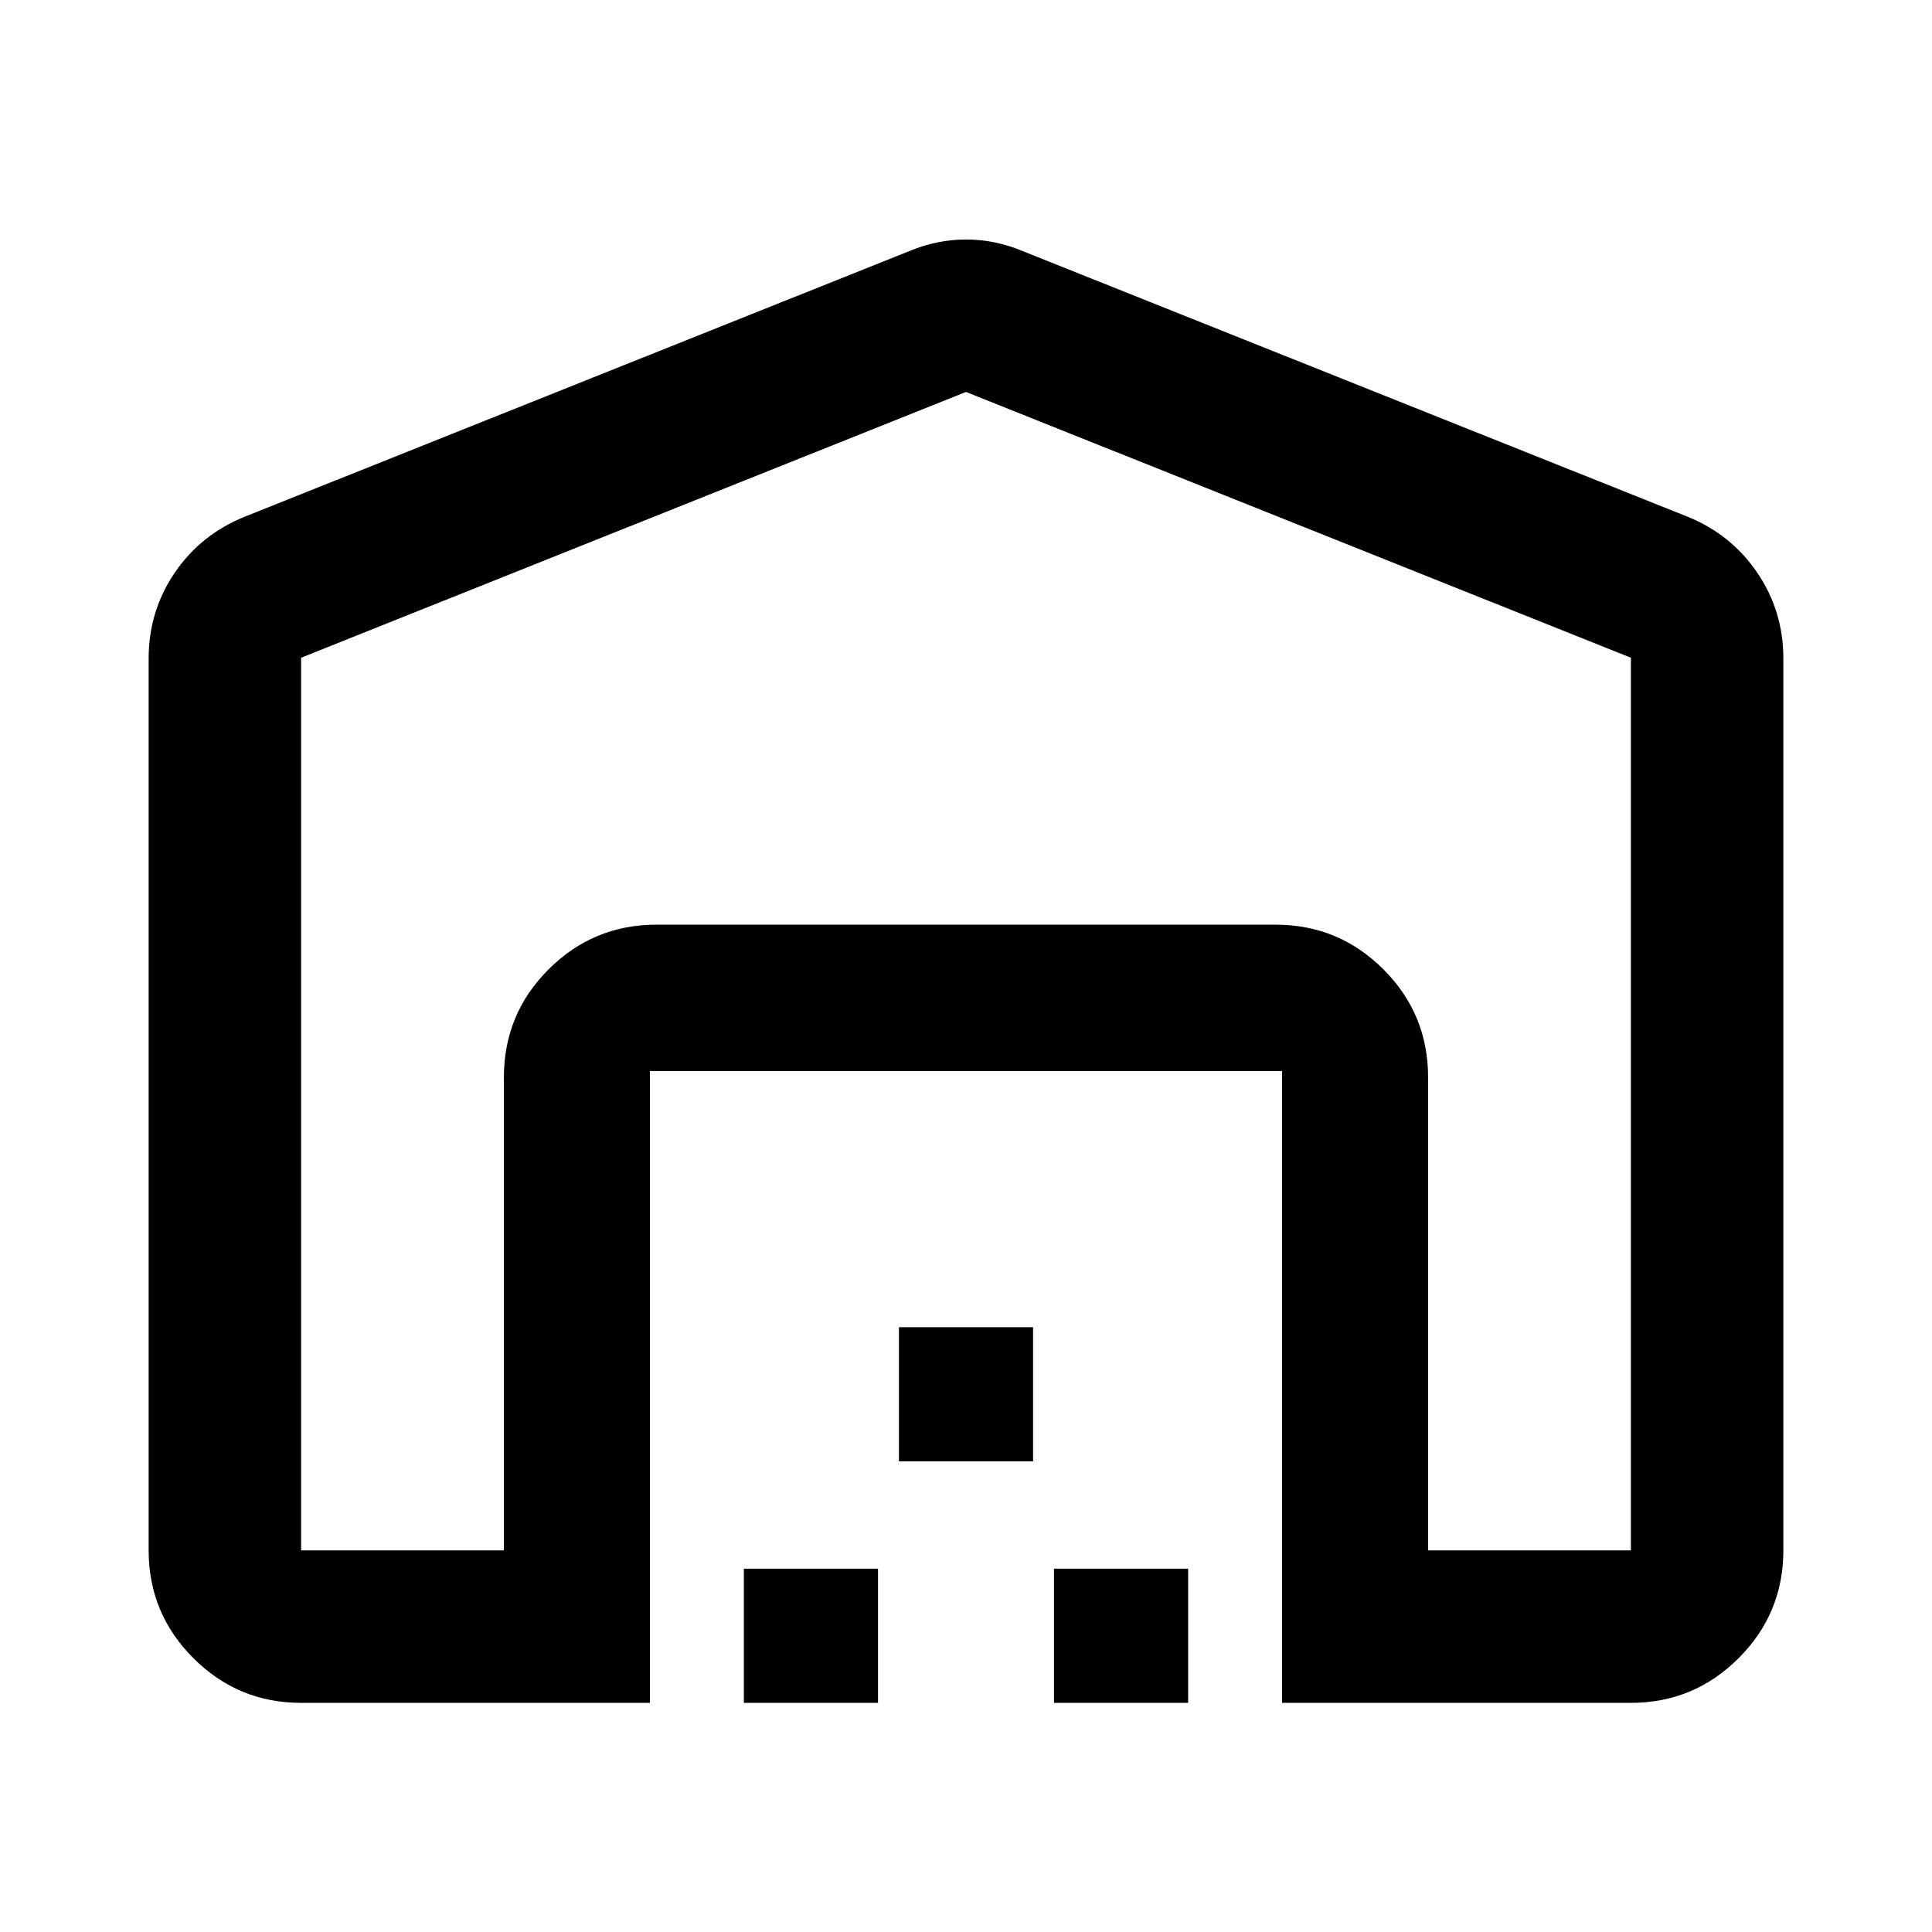 <svg xmlns="http://www.w3.org/2000/svg" viewBox="0 -960 960 960" width="32" height="32"><path d="M480-765.24 149.62-633.18v443.56h100.76v-235q0-31.55 22.22-53.73 22.21-22.18 53.54-22.18h307.72q31.33 0 53.54 22.18 22.22 22.18 22.22 53.73v235h100.76v-443.56L480-765.24ZM73.86-189.62v-443.13q0-23.64 12.98-42.69 12.97-19.06 34.84-27.84l330.23-131.98q13.67-5.73 28.09-5.73t28.09 5.73l330.39 131.98q21.71 8.78 34.68 27.84 12.98 19.05 12.98 42.69v443.13q0 31.33-22.22 53.54-22.21 22.22-53.54 22.22H637.05V-427.8h-314.1v313.94H149.62q-31.33 0-53.54-22.22-22.22-22.21-22.22-53.54Zm295.76 75.76v-66.67h66.66v66.67h-66.66Zm77.05-120v-66.67h66.66v66.67h-66.66Zm77.05 120v-66.67h66.66v66.67h-66.66ZM326.14-500.53h307.72-307.72Z"/></svg>